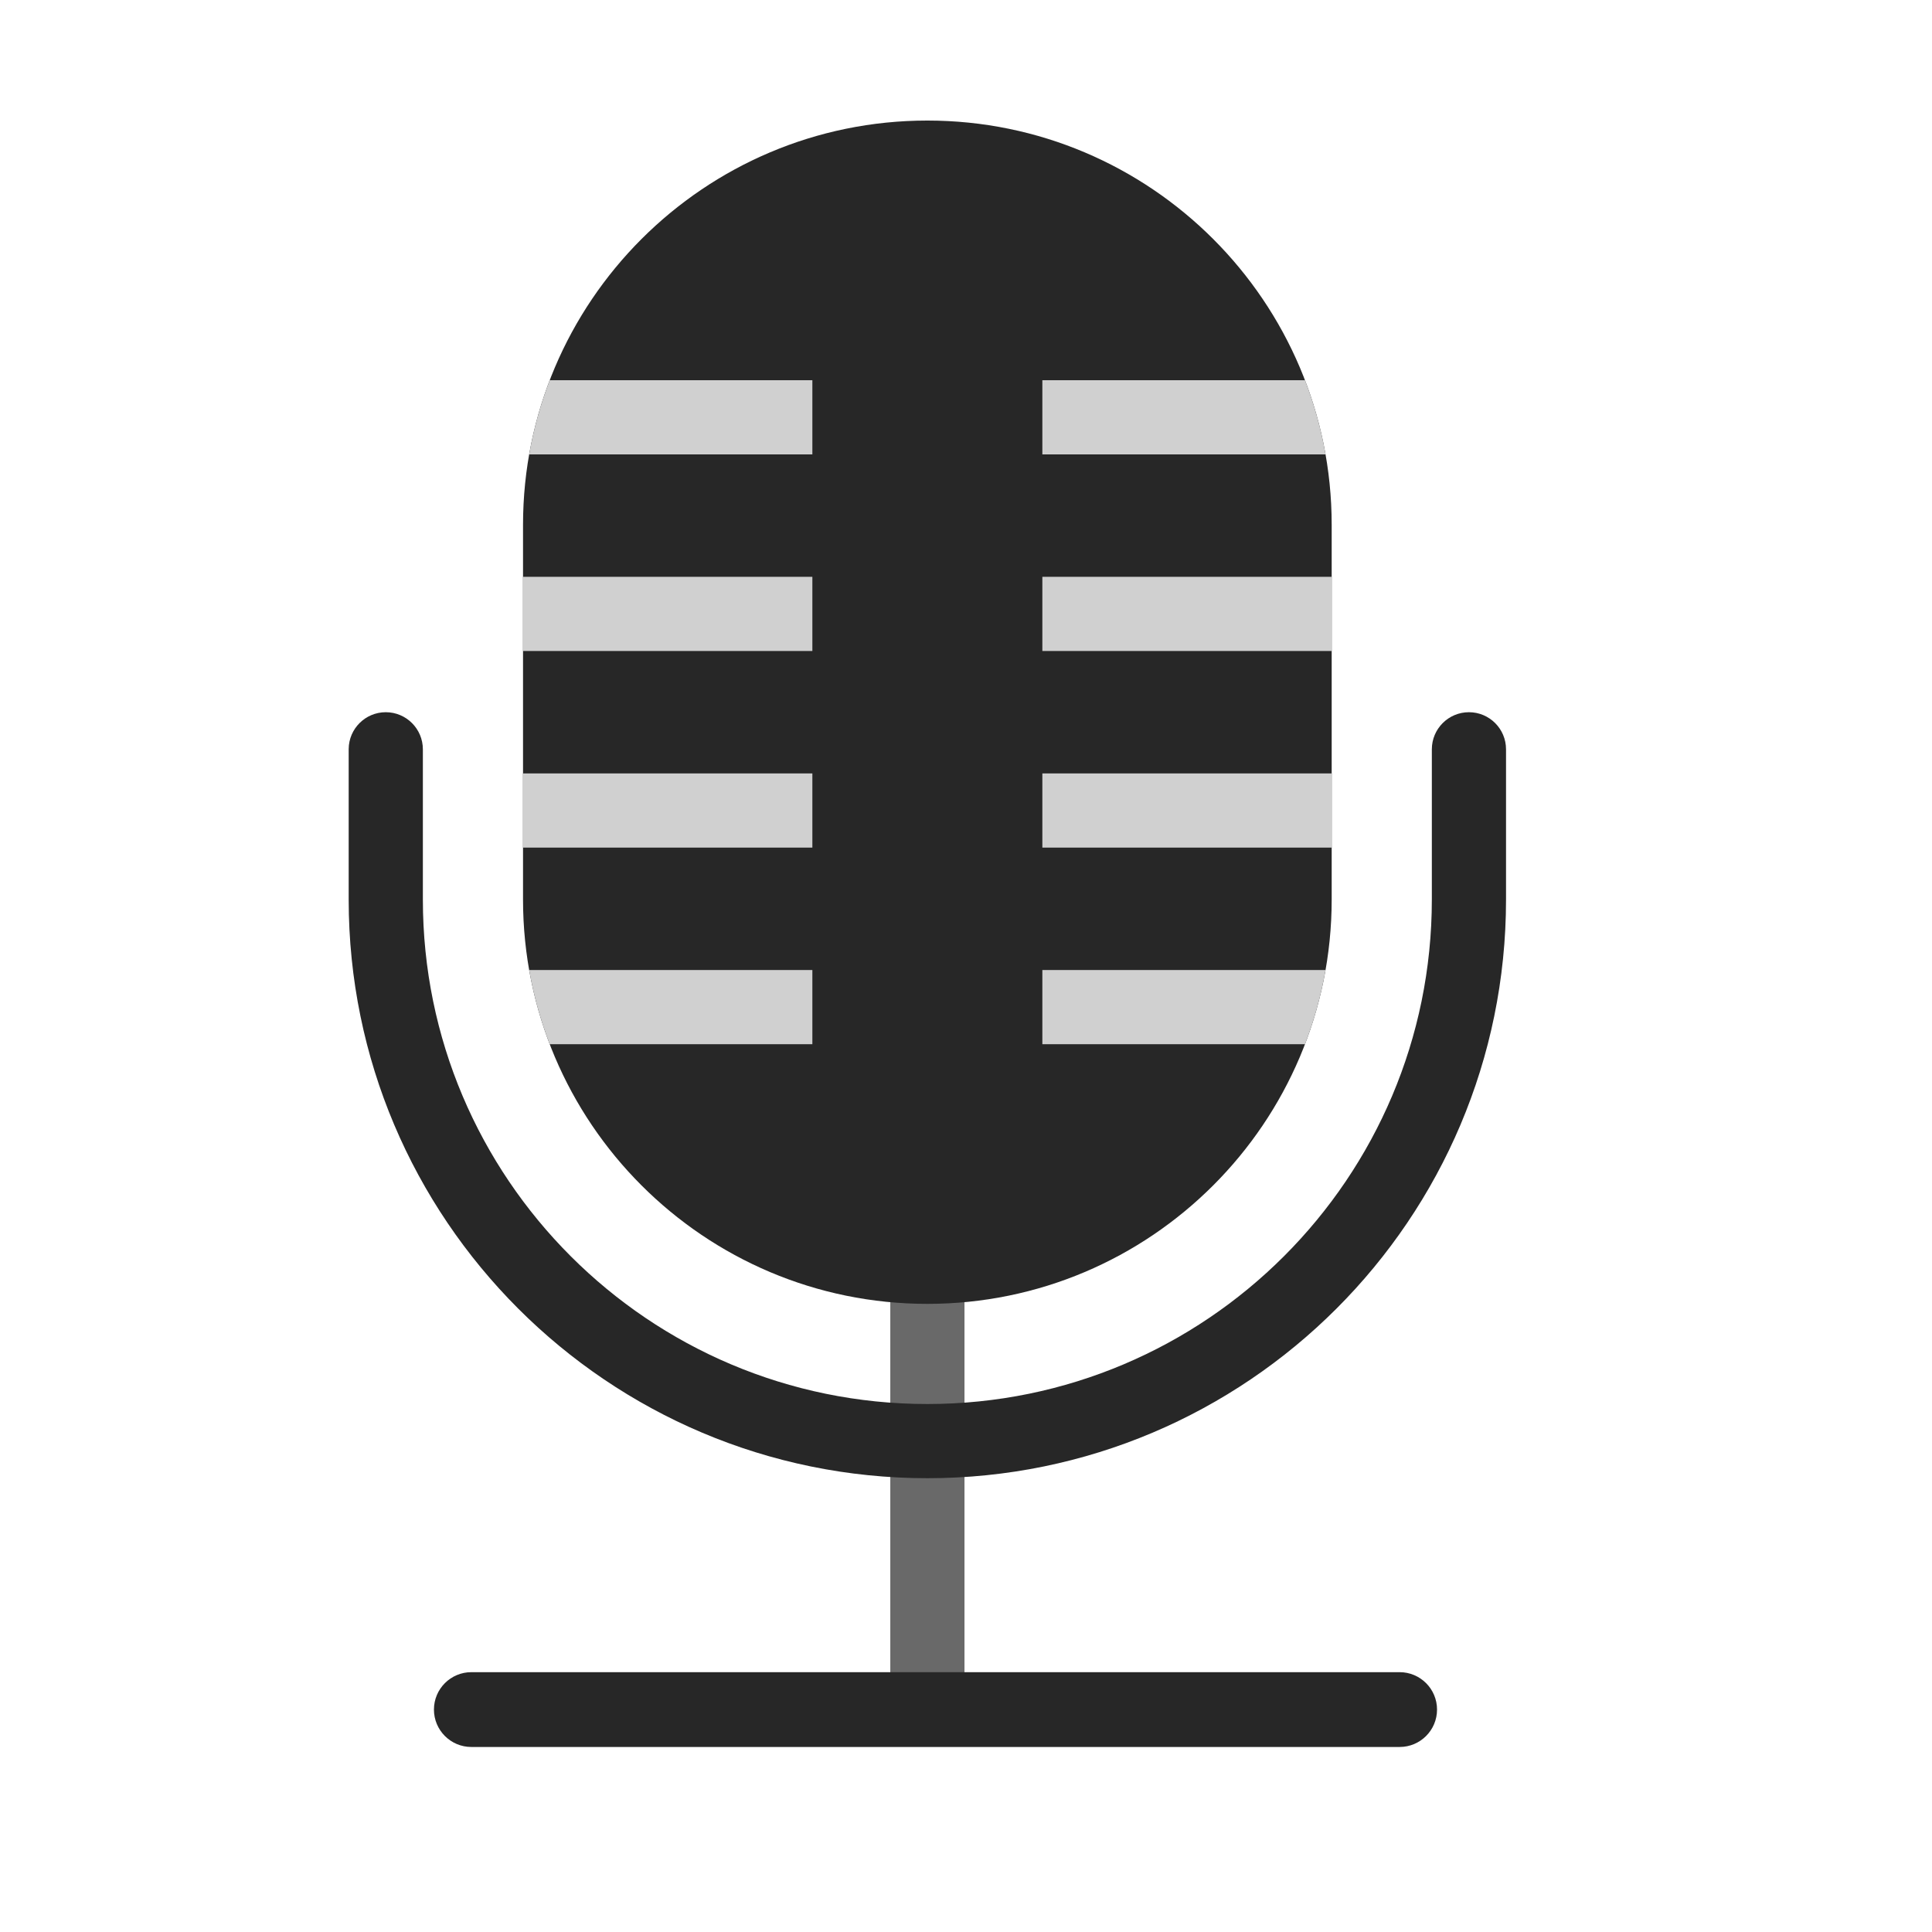<?xml version="1.0" encoding="UTF-8" standalone="no"?>
<!DOCTYPE svg PUBLIC "-//W3C//DTD SVG 1.1//EN" "http://www.w3.org/Graphics/SVG/1.1/DTD/svg11.dtd">
<svg width="100%" height="100%" viewBox="0 0 6 6" version="1.1" xmlns="http://www.w3.org/2000/svg" xmlns:xlink="http://www.w3.org/1999/xlink" xml:space="preserve" xmlns:serif="http://www.serif.com/" style="fill-rule:evenodd;clip-rule:evenodd;stroke-linejoin:round;stroke-miterlimit:2;">
    <g transform="matrix(0.24,0,0,0.24,0,0)">
        <g transform="matrix(0.04,0,0,0.238,7.643,-2.802)">
            <rect x="96.936" y="80.041" width="24" height="24" style="fill:rgb(105,105,105);"/>
        </g>
        <g transform="matrix(0.048,0,0,0.048,-1.005,0.022)">
            <path d="M379.936,141.041C379.936,80.882 331.094,32.041 270.936,32.041C210.777,32.041 161.936,80.882 161.936,141.041L161.936,242.041C161.936,302.2 210.777,351.041 270.936,351.041C331.094,351.041 379.936,302.2 379.936,242.041L379.936,141.041Z" style="fill:rgb(39,39,39);"/>
        </g>
        <g transform="matrix(0.044,0,0,0.044,-0.63,2.496)">
            <path d="M436.936,446.041C436.936,439.97 432.007,435.041 425.936,435.041L152.936,435.041C146.864,435.041 141.936,439.97 141.936,446.041C141.936,452.112 146.864,457.041 152.936,457.041L425.936,457.041C432.007,457.041 436.936,452.112 436.936,446.041Z" style="fill:rgb(39,39,39);"/>
        </g>
        <g transform="matrix(0.048,0,0,0.048,0,0)">
            <path d="M357.346,261.5L281,261.5L281,281.5L351.804,281.5C354.261,275.097 356.13,268.41 357.346,261.5ZM142.654,261.5C143.87,268.412 145.74,275.101 148.196,281.5L219,281.5L219,261.5L142.654,261.5ZM359,208.5L281,208.5L281,228.5L359,228.5L359,208.5ZM141,208.5L141,228.5L219,228.5L219,208.5L141,208.5ZM359,155.5L281,155.5L281,175.5L359,175.5L359,155.5ZM141,155.5L141,175.5L219,175.5L219,155.5L141,155.5ZM351.804,102.5L281,102.5L281,122.5L357.346,122.5C356.13,115.588 354.26,108.899 351.804,102.5ZM148.196,102.5C145.739,108.903 143.87,115.59 142.654,122.5L219,122.5L219,102.5L148.196,102.5Z" style="fill:rgb(208,208,208);"/>
        </g>
        <g transform="matrix(0.048,0,0,0.048,-1.005,0.022)">
            <path d="M406.936,201.541C406.936,196.022 411.416,191.541 416.936,191.541C422.455,191.541 426.936,196.022 426.936,201.541L426.936,242.041C426.936,328.14 357.034,398.041 270.936,398.041C184.837,398.041 114.936,328.14 114.936,242.041L114.936,201.541L114.936,201.477C114.97,195.987 119.438,191.541 124.936,191.541C130.455,191.541 134.936,196.022 134.936,201.541L134.936,242.041C134.936,317.102 195.875,378.041 270.936,378.041C345.996,378.041 406.936,317.102 406.936,242.041L406.936,201.541Z" style="fill:rgb(39,39,39);"/>
        </g>
    </g>
</svg>
